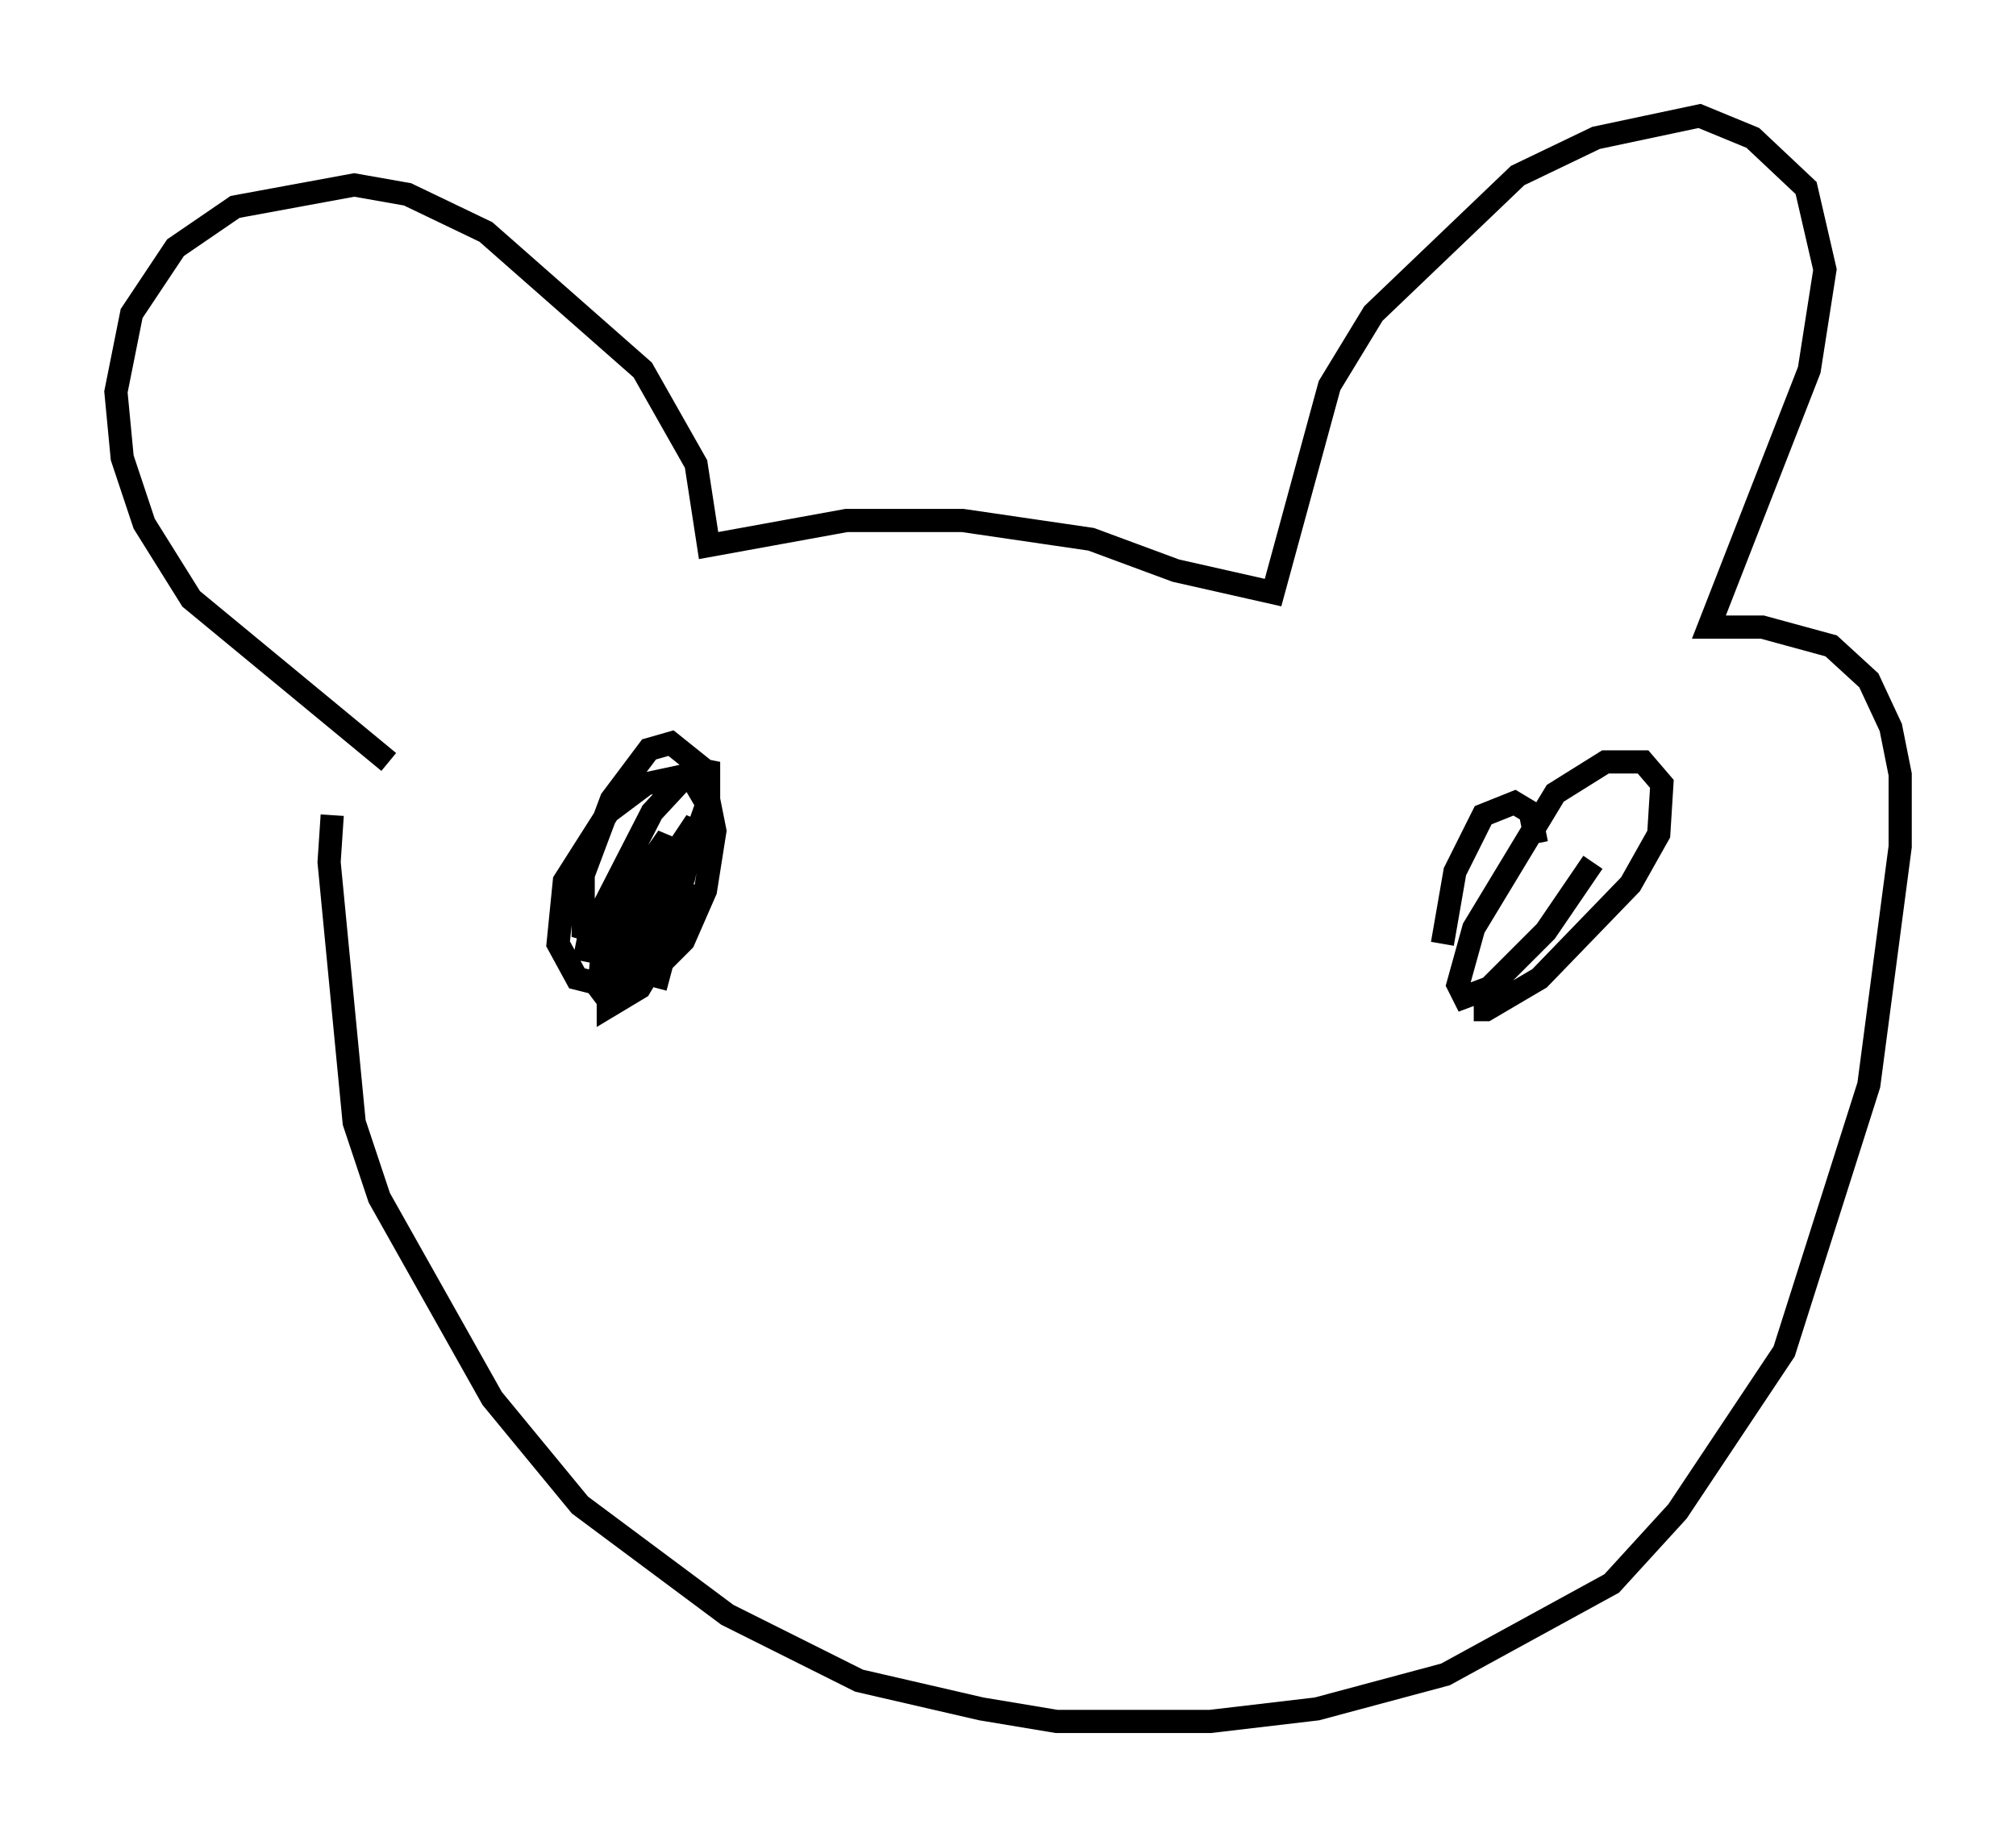 <?xml version="1.0" encoding="utf-8" ?>
<svg baseProfile="full" height="79.282" version="1.1" width="86.995" xmlns="http://www.w3.org/2000/svg" xmlns:ev="http://www.w3.org/2001/xml-events" xmlns:xlink="http://www.w3.org/1999/xlink"><defs /><rect fill="white" height="79.282" width="86.995" x="0" y="0" /><path d="M15.419, 31.793 m-1.083, 3.383 l-0.135, 2.03 1.083, 11.231 l1.083, 3.248 4.871, 8.66 l3.789, 4.601 6.36, 4.736 l5.683, 2.842 5.277, 1.218 l3.248, 0.541 6.631, 0.0 l4.601, -0.541 5.548, -1.488 l7.172, -3.924 2.842, -3.112 l4.601, -6.901 3.654, -11.502 l1.353, -10.284 0.0, -3.112 l-0.406, -2.03 -0.947, -2.03 l-1.624, -1.488 -2.977, -0.812 l-2.3, 0.0 4.33, -11.096 l0.677, -4.33 -0.812, -3.518 l-2.3, -2.165 -2.3, -0.947 l-4.465, 0.947 -3.383, 1.624 l-6.225, 5.954 -1.894, 3.112 l-2.436, 8.931 -4.195, -0.947 l-3.654, -1.353 -5.548, -0.812 l-5.007, 0.0 -5.954, 1.083 l-0.541, -3.518 -2.3, -4.059 l-6.766, -5.954 -3.383, -1.624 l-2.3, -0.406 -5.142, 0.947 l-2.571, 1.759 -1.894, 2.842 l-0.677, 3.383 0.271, 2.842 l0.947, 2.842 2.03, 3.248 l8.525, 7.036 m13.261, 2.842 l0.135, 0.0 m0.541, -0.677 l-0.947, -1.624 -1.894, 0.406 l-1.624, 1.218 -1.894, 2.977 l-0.271, 2.706 0.812, 1.488 l1.624, 0.406 1.624, -0.677 l1.353, -1.353 0.947, -2.165 l0.406, -2.571 -0.541, -2.706 l-1.353, -1.083 -0.947, 0.271 l-1.624, 2.165 -1.218, 3.248 l0.0, 2.3 0.947, 0.271 l1.353, -0.677 2.3, -2.842 l0.812, -2.3 0.0, -1.218 l-0.677, -0.135 -1.759, 1.894 l-2.706, 5.277 -0.135, 0.677 l0.677, 0.135 1.083, -0.812 l1.353, -2.03 0.406, -2.165 l-2.165, 3.112 -0.677, 2.03 l-0.135, 1.353 0.406, 0.541 l1.218, -1.218 2.03, -4.059 l0.541, -2.436 -2.165, 3.248 l-1.624, 4.059 0.0, 0.677 l1.353, -0.812 2.571, -4.33 l-1.353, 2.3 -0.541, 2.03 m38.024, -6.225 l-0.271, -1.353 -0.677, -0.406 l-1.353, 0.541 -1.218, 2.436 l-0.541, 3.112 m1.353, 2.842 l0.541, 0.0 2.3, -1.353 l3.924, -4.059 1.218, -2.165 l0.135, -2.165 -0.812, -0.947 l-1.624, 0.0 -2.165, 1.353 l-3.518, 5.819 -0.677, 2.436 l0.271, 0.541 1.083, -0.406 l2.436, -2.436 2.03, -2.977 " fill="none" stroke="black" stroke-width="1" /></svg>
